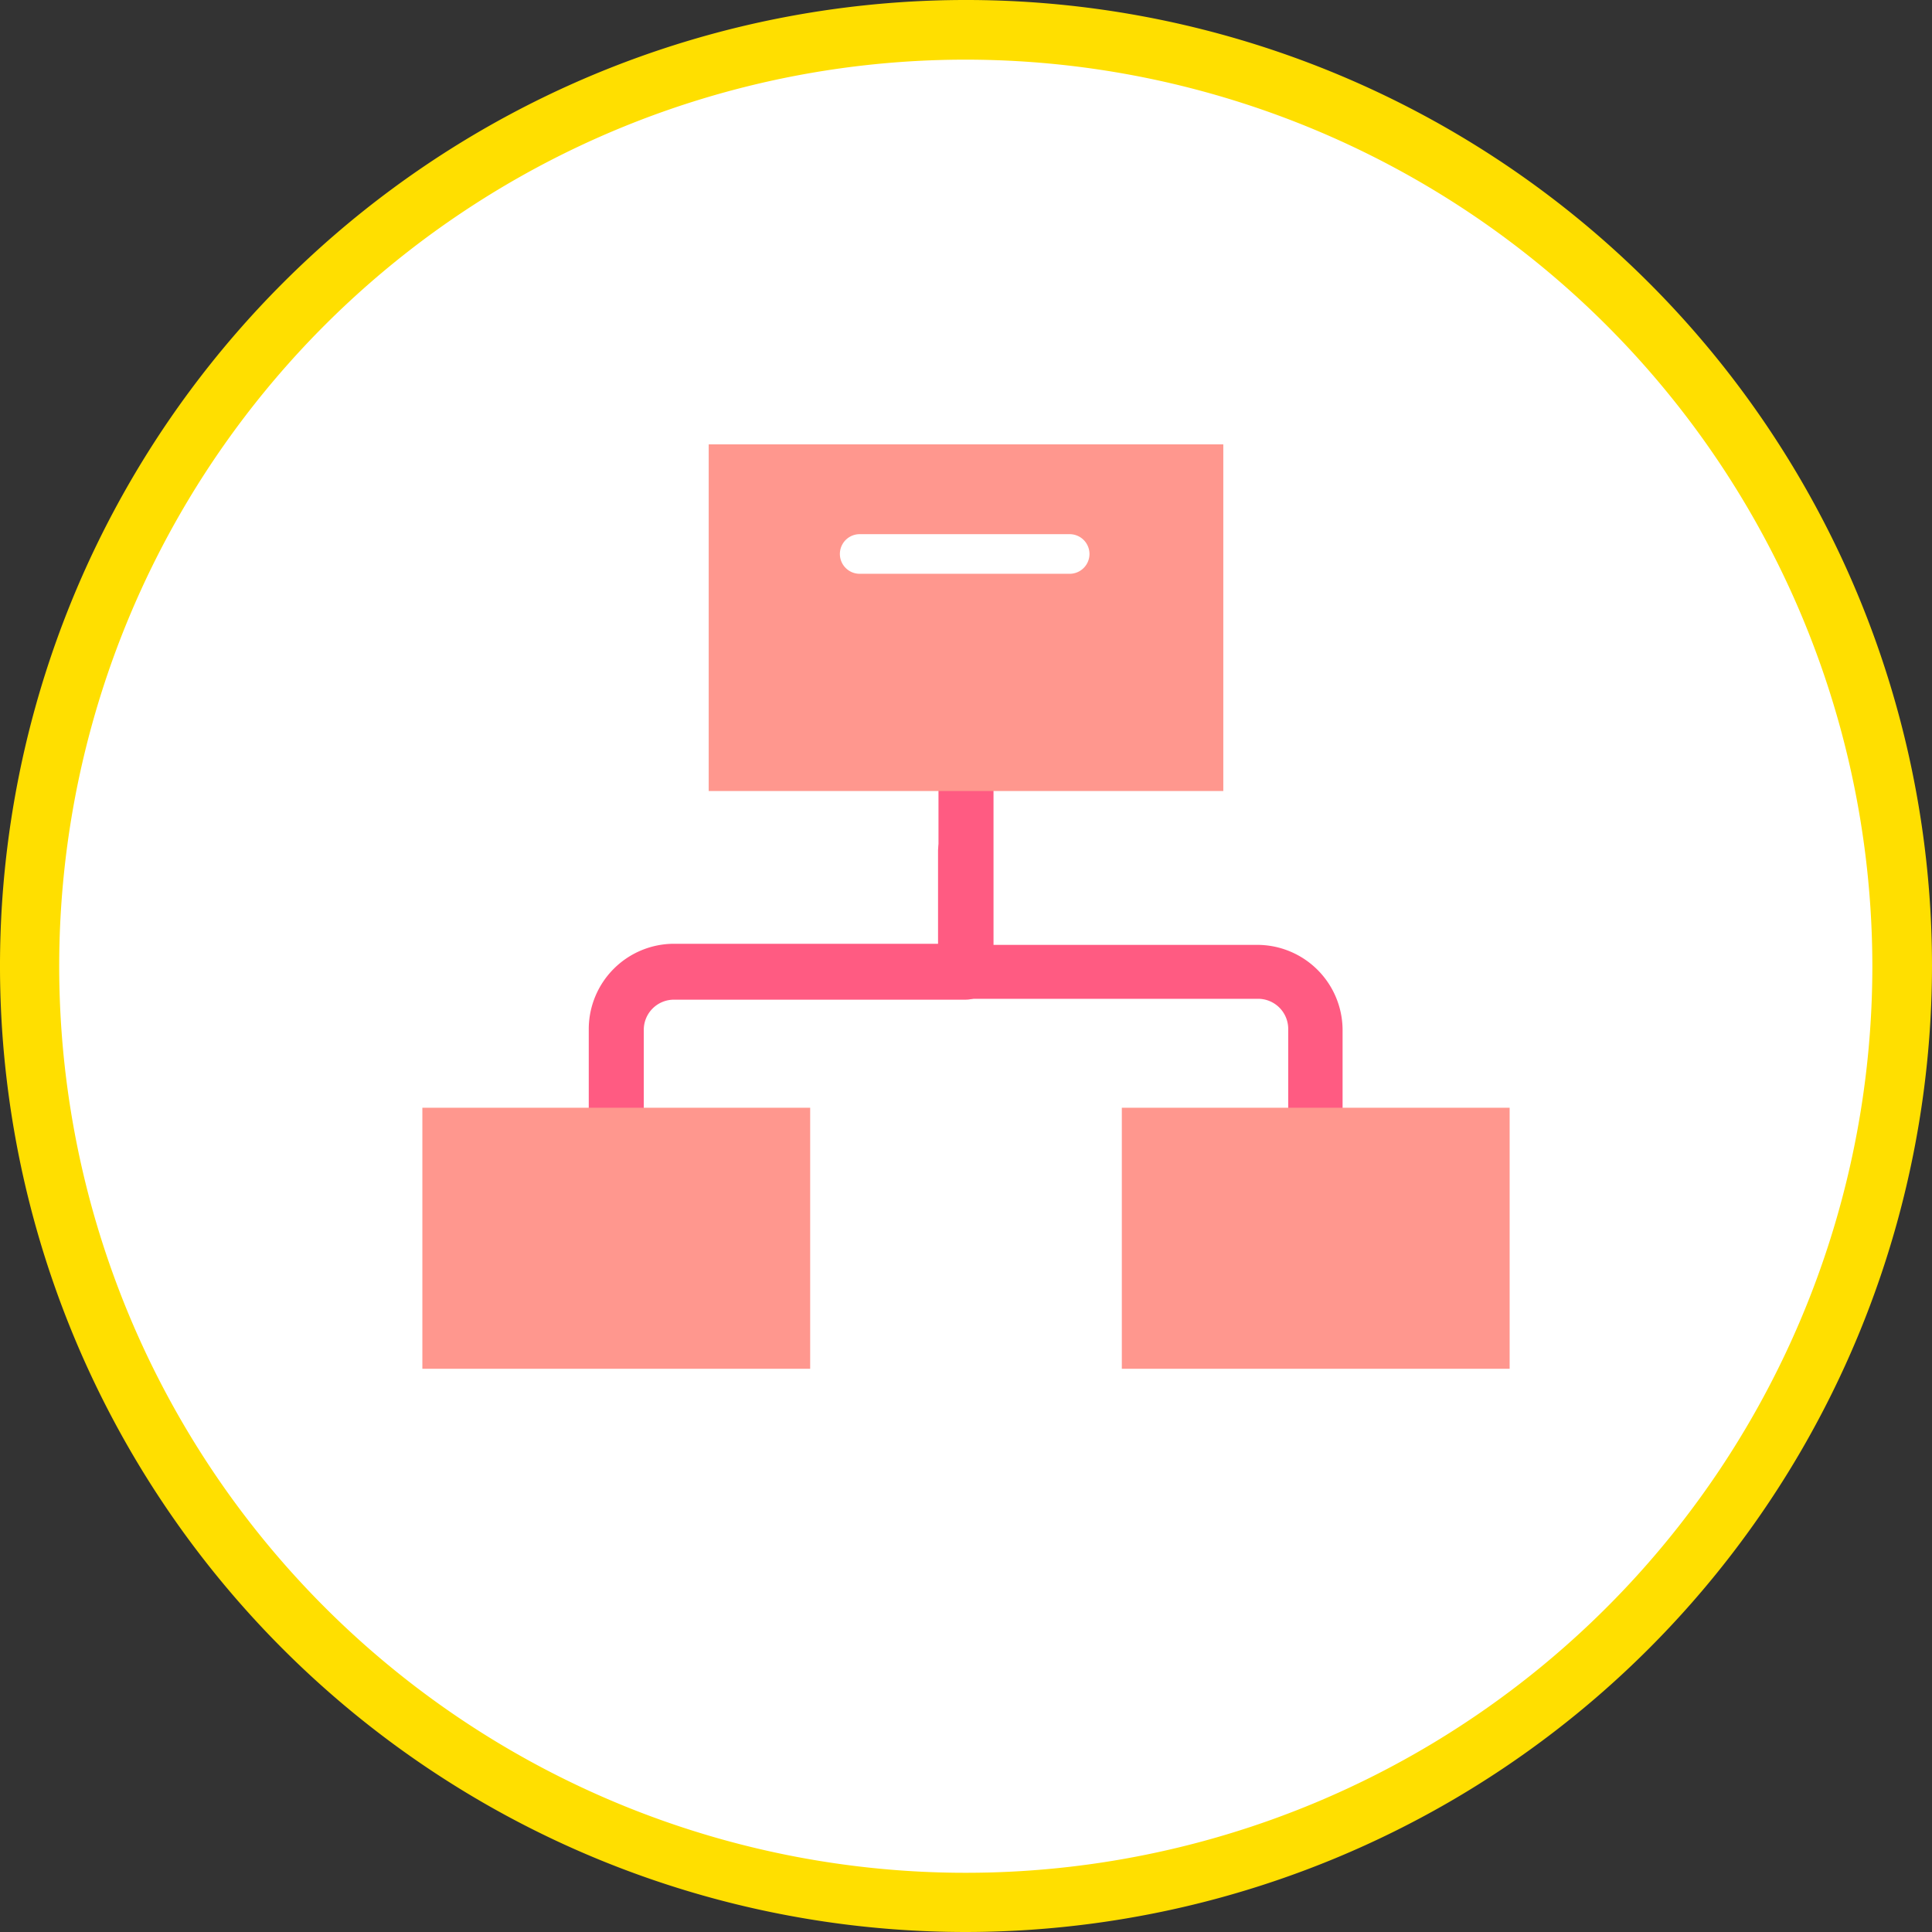 <svg id="圖層_1" data-name="圖層 1" xmlns="http://www.w3.org/2000/svg" viewBox="0 0 87.78 87.78"><rect x="0" y="0" width="87.78" height="87.78" fill="#333333" stroke="none"/><defs><style>.cls-1{fill:#fff;}.cls-2{fill:#ffdf00;}.cls-3{fill:#ff5b82;}.cls-4{fill:#ff978e;}</style></defs><title>TONE 行銷頁面元件</title><circle class="cls-1" cx="43.89" cy="43.89" r="42.54"/><path class="cls-2" d="M43.89,87.78A43.89,43.89,0,1,1,87.78,43.89,43.94,43.94,0,0,1,43.89,87.78Zm0-85.07A41.19,41.19,0,1,0,85.07,43.89,41.22,41.22,0,0,0,43.89,2.71Z"/><path class="cls-3" d="M28,52a1.25,1.25,0,0,1-1.25-1.25v-4a3.88,3.88,0,0,1,3.87-3.87h12V38.66a1.25,1.25,0,0,1,2.5,0v5.51a1.25,1.25,0,0,1-1.25,1.25H30.62a1.37,1.37,0,0,0-1.37,1.37v4A1.25,1.25,0,0,1,28,52Z"/><rect class="cls-4" x="19.19" y="50.33" width="17.62" height="11.86"/><path class="cls-3" d="M59.78,52a1.25,1.25,0,0,1-1.25-1.25v-4a1.37,1.37,0,0,0-1.37-1.37H43.89a1.25,1.25,0,0,1-1.25-1.25V35.93a1.25,1.25,0,1,1,2.5,0v7h12A3.88,3.88,0,0,1,61,46.79v4A1.25,1.25,0,0,1,59.78,52Z"/><rect class="cls-4" x="32.2" y="20.19" width="23.38" height="15.75"/><path class="cls-1" d="M48.6,26.07H39.06a.9.9,0,0,1,0-1.8H48.6a.9.9,0,0,1,0,1.8Z"/><rect class="cls-4" x="50.97" y="50.33" width="17.62" height="11.86"/></svg>
